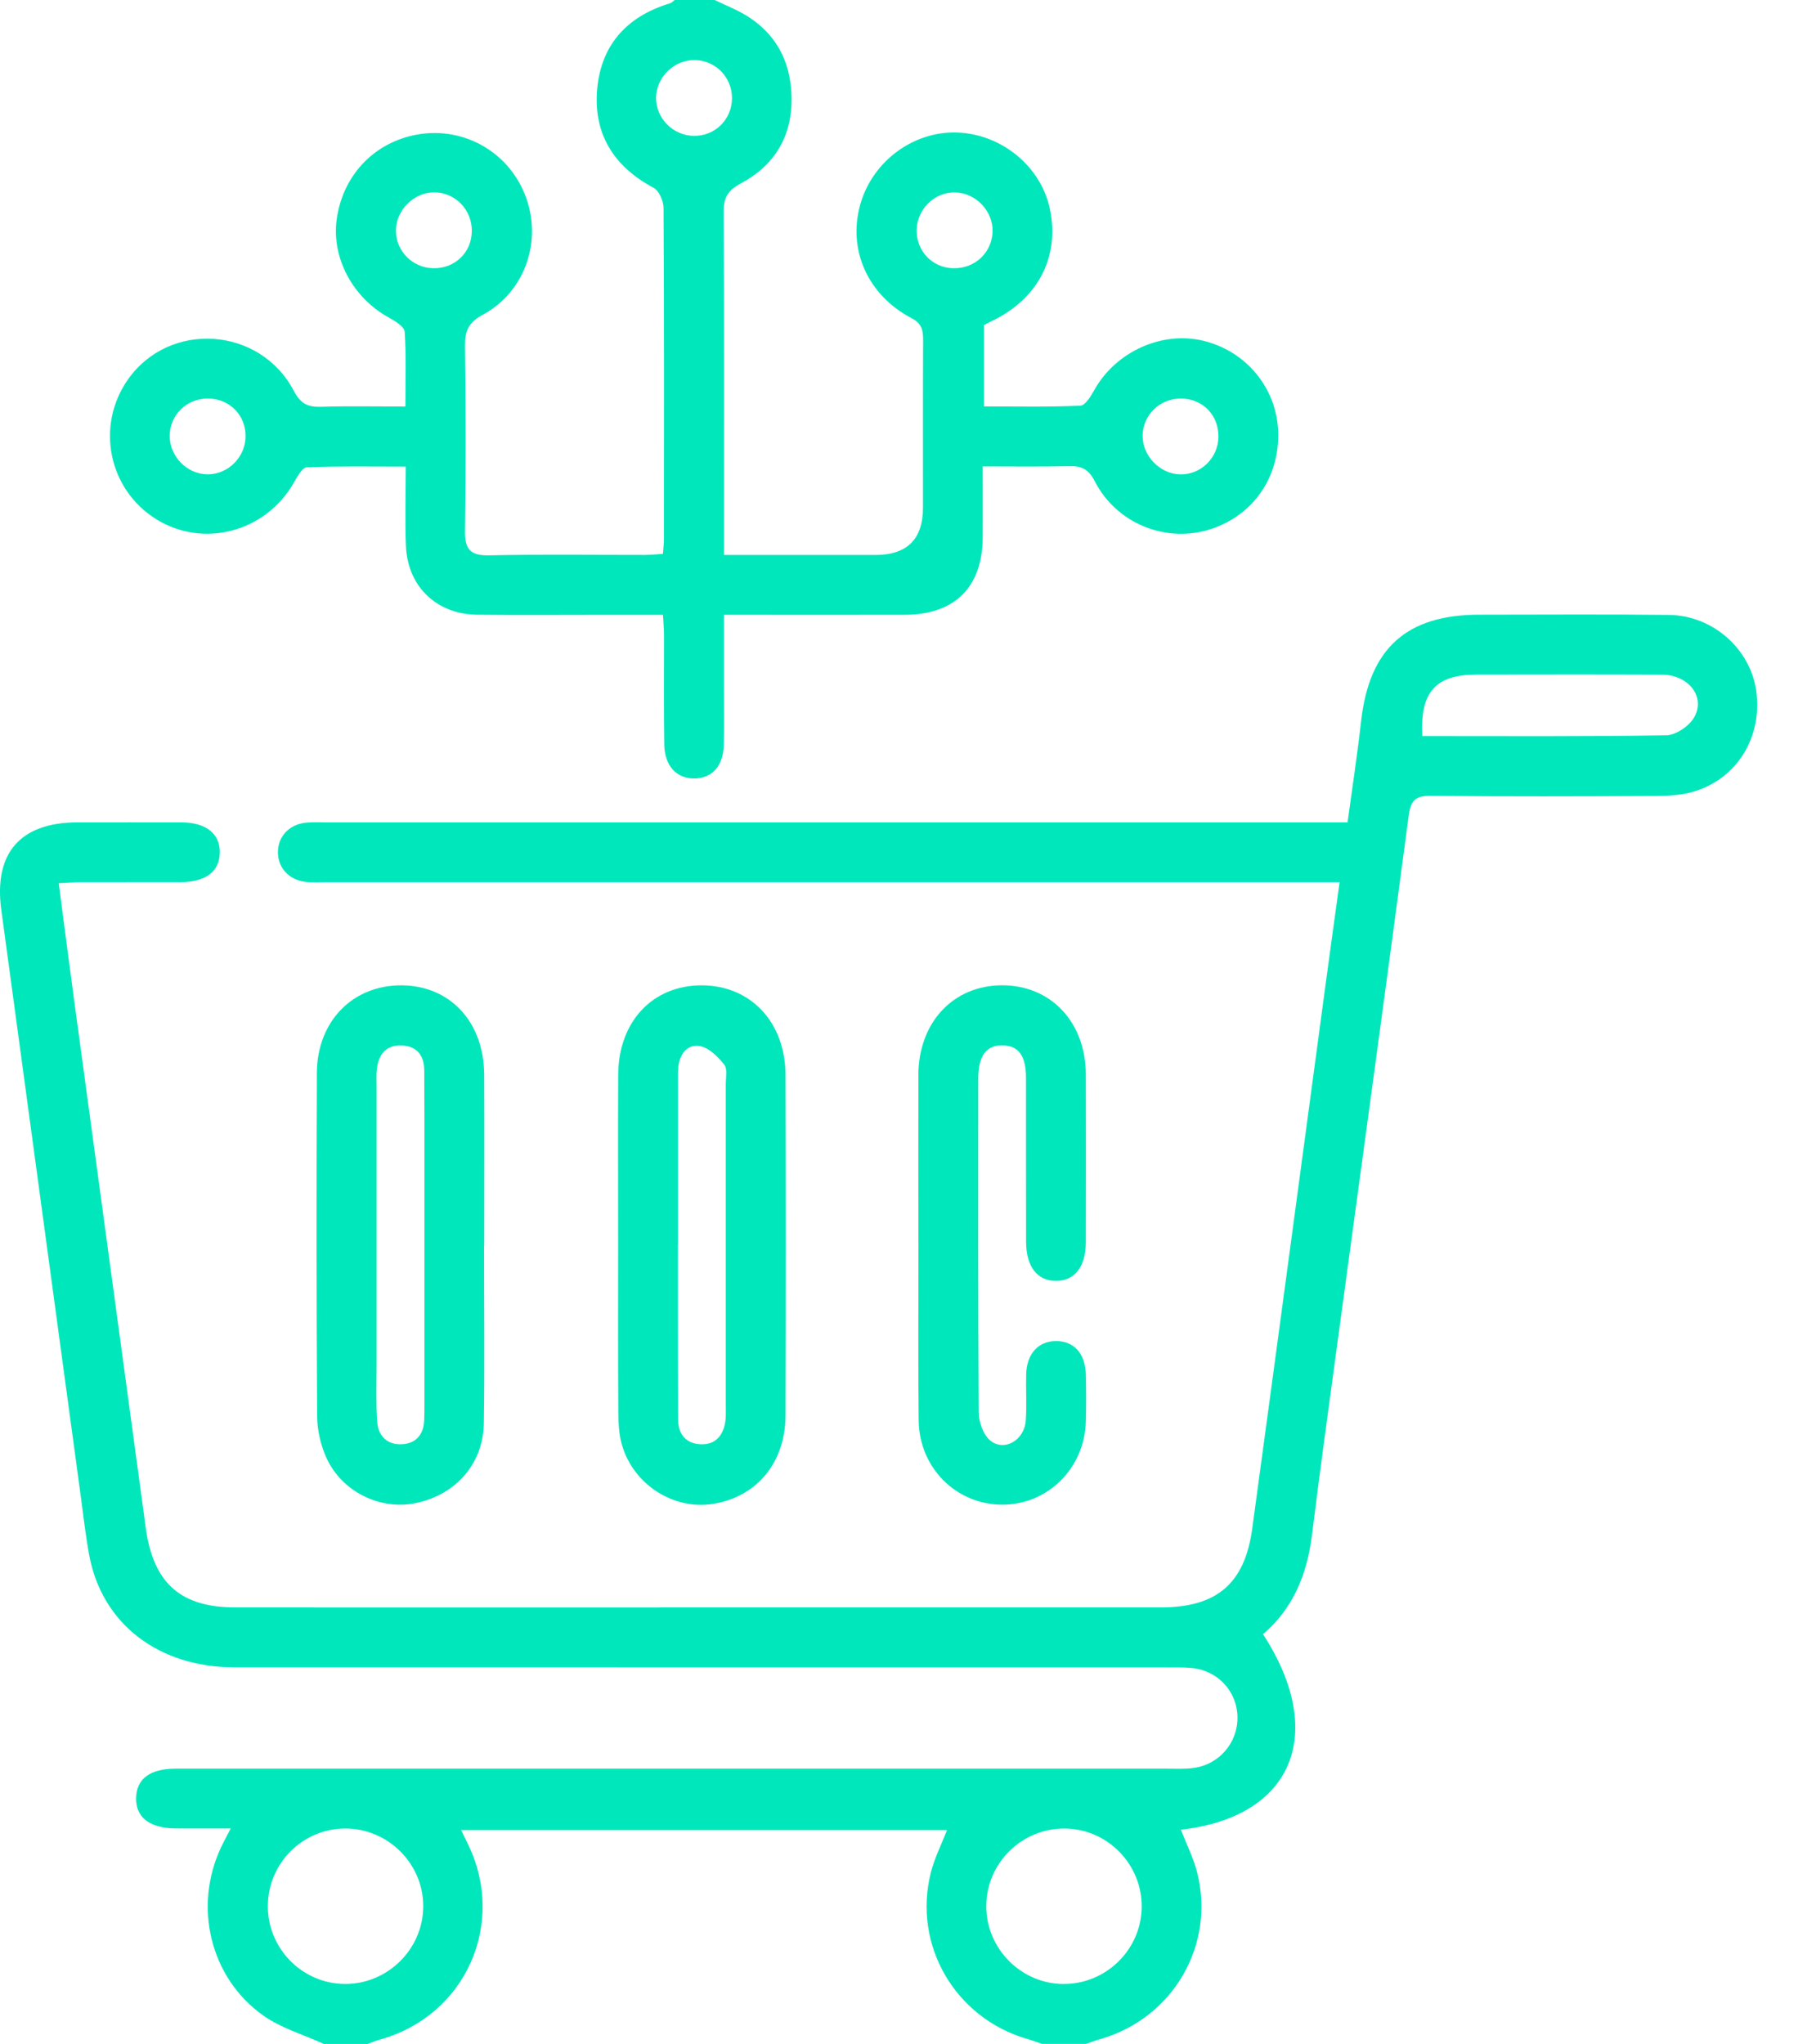 <svg width="44" height="50" viewBox="0 0 44 50" fill="none" xmlns="http://www.w3.org/2000/svg">
<path d="M7.922 49.999C7.425 49.771 6.877 49.615 6.438 49.302C5.14 48.378 4.731 46.646 5.404 45.202C5.465 45.072 5.536 44.944 5.646 44.728C5.162 44.728 4.736 44.73 4.309 44.728C3.663 44.725 3.318 44.459 3.331 43.977C3.343 43.512 3.675 43.266 4.3 43.266C12.388 43.266 20.476 43.266 28.566 43.266C28.777 43.266 28.991 43.278 29.2 43.25C29.83 43.171 30.291 42.635 30.283 42.008C30.275 41.378 29.806 40.866 29.166 40.804C28.956 40.783 28.743 40.788 28.532 40.788C20.932 40.788 13.332 40.788 5.731 40.786C3.882 40.786 2.504 39.726 2.187 38.063C2.096 37.584 2.044 37.098 1.978 36.615C1.329 31.83 0.682 27.044 0.032 22.259C-0.157 20.869 0.494 20.119 1.9 20.117C2.747 20.117 3.593 20.115 4.439 20.117C5.042 20.12 5.387 20.395 5.379 20.858C5.372 21.32 5.032 21.578 4.416 21.58C3.602 21.582 2.788 21.58 1.975 21.581C1.817 21.581 1.658 21.595 1.437 21.606C1.566 22.584 1.684 23.514 1.811 24.444C2.381 28.649 2.952 32.854 3.524 37.059C3.543 37.204 3.56 37.35 3.584 37.494C3.793 38.76 4.454 39.32 5.752 39.321C9.853 39.324 13.954 39.321 18.056 39.321C21.506 39.321 24.956 39.321 28.407 39.321C29.773 39.321 30.46 38.744 30.644 37.395C31.25 32.949 31.844 28.501 32.443 24.053C32.551 23.249 32.663 22.445 32.782 21.582C32.551 21.582 32.36 21.582 32.17 21.582C24.114 21.582 16.058 21.582 8.002 21.582C7.839 21.582 7.675 21.591 7.513 21.577C7.089 21.541 6.804 21.245 6.801 20.853C6.799 20.46 7.082 20.159 7.504 20.123C7.666 20.108 7.83 20.117 7.992 20.117C16.113 20.117 24.234 20.117 32.356 20.117C32.548 20.117 32.742 20.117 32.977 20.117C33.092 19.271 33.217 18.457 33.309 17.638C33.509 15.862 34.419 15.037 36.206 15.037C37.751 15.037 39.298 15.024 40.844 15.043C41.919 15.056 42.837 15.879 42.978 16.903C43.133 18.029 42.509 19.051 41.443 19.366C41.152 19.452 40.833 19.469 40.527 19.472C38.689 19.481 36.849 19.487 35.011 19.468C34.632 19.464 34.522 19.586 34.473 19.953C33.912 24.193 33.328 28.428 32.754 32.666C32.534 34.294 32.308 35.92 32.106 37.55C31.987 38.507 31.651 39.342 30.908 39.977C32.491 42.411 31.631 44.453 28.898 44.759C29.033 45.107 29.202 45.442 29.294 45.796C29.75 47.576 28.708 49.366 26.937 49.878C26.814 49.913 26.695 49.958 26.574 49.999H25.499C25.378 49.958 25.26 49.913 25.137 49.878C23.371 49.366 22.328 47.577 22.781 45.801C22.872 45.447 23.041 45.114 23.175 44.769H11.285C11.356 44.914 11.405 45.016 11.453 45.116C12.401 47.057 11.389 49.31 9.31 49.889C9.203 49.919 9.101 49.962 8.996 50H7.922V49.999ZM26.015 48.533C27.055 48.544 27.921 47.705 27.939 46.667C27.958 45.625 27.123 44.754 26.085 44.731C25.026 44.706 24.141 45.563 24.136 46.621C24.13 47.66 24.977 48.522 26.015 48.534V48.533ZM6.554 46.63C6.554 47.672 7.399 48.526 8.439 48.533C9.477 48.539 10.343 47.693 10.357 46.656C10.373 45.602 9.499 44.724 8.442 44.73C7.401 44.735 6.555 45.586 6.555 46.629L6.554 46.63ZM34.807 18.007C36.819 18.007 38.8 18.021 40.777 17.987C41.013 17.983 41.336 17.762 41.458 17.55C41.747 17.049 41.323 16.507 40.669 16.504C39.159 16.497 37.648 16.5 36.138 16.502C35.136 16.502 34.746 16.926 34.806 18.007H34.807Z" fill="#00E7BB"/>
<path d="M17.491 0.001C17.62 0.061 17.747 0.122 17.878 0.18C18.776 0.573 19.299 1.247 19.364 2.233C19.431 3.237 19.014 4.015 18.129 4.487C17.806 4.659 17.706 4.838 17.708 5.194C17.724 7.798 17.717 10.4 17.717 13.005C17.717 13.179 17.717 13.354 17.717 13.576H21.422C22.199 13.576 22.587 13.19 22.587 12.417C22.587 11.05 22.584 9.683 22.59 8.317C22.59 8.076 22.562 7.916 22.302 7.78C21.224 7.213 20.739 6.092 21.055 4.992C21.355 3.941 22.357 3.203 23.427 3.242C24.52 3.282 25.481 4.079 25.695 5.123C25.932 6.282 25.407 7.3 24.297 7.841C24.224 7.876 24.152 7.915 24.08 7.951V9.942C24.885 9.942 25.662 9.96 26.437 9.924C26.561 9.919 26.7 9.683 26.787 9.528C27.313 8.6 28.436 8.091 29.45 8.337C30.49 8.588 31.235 9.485 31.278 10.539C31.323 11.652 30.687 12.589 29.649 12.937C28.557 13.301 27.33 12.824 26.789 11.77C26.634 11.468 26.459 11.395 26.153 11.403C25.474 11.421 24.793 11.41 24.049 11.41C24.049 12.018 24.052 12.583 24.049 13.146C24.041 14.367 23.363 15.038 22.134 15.04C20.686 15.042 19.239 15.04 17.716 15.04C17.716 15.659 17.716 16.254 17.716 16.851C17.716 17.306 17.724 17.762 17.712 18.218C17.701 18.731 17.434 19.033 17.008 19.043C16.564 19.055 16.264 18.744 16.255 18.209C16.241 17.314 16.251 16.418 16.249 15.524C16.249 15.381 16.234 15.238 16.224 15.041C15.688 15.041 15.172 15.041 14.656 15.041C13.664 15.041 12.671 15.049 11.679 15.038C10.691 15.027 9.981 14.357 9.935 13.37C9.907 12.74 9.93 12.107 9.93 11.415C9.088 11.415 8.296 11.4 7.507 11.432C7.396 11.436 7.275 11.66 7.193 11.803C6.507 13.012 4.981 13.421 3.822 12.7C2.652 11.972 2.337 10.419 3.128 9.287C4.139 7.843 6.36 7.981 7.191 9.563C7.359 9.882 7.538 9.962 7.862 9.951C8.527 9.93 9.191 9.945 9.921 9.945C9.921 9.308 9.944 8.709 9.903 8.115C9.894 7.989 9.664 7.85 9.51 7.765C8.635 7.285 8.11 6.308 8.239 5.368C8.382 4.324 9.107 3.53 10.116 3.31C11.266 3.06 12.41 3.666 12.845 4.758C13.287 5.863 12.864 7.135 11.809 7.703C11.464 7.889 11.375 8.097 11.379 8.459C11.398 9.972 11.399 11.486 11.379 12.999C11.374 13.442 11.517 13.596 11.972 13.585C13.24 13.558 14.509 13.576 15.779 13.575C15.921 13.575 16.063 13.559 16.223 13.55C16.233 13.411 16.247 13.3 16.247 13.189C16.249 10.488 16.253 7.787 16.238 5.086C16.238 4.916 16.126 4.664 15.992 4.592C15.05 4.091 14.542 3.321 14.608 2.263C14.678 1.139 15.31 0.408 16.396 0.081C16.439 0.068 16.473 0.027 16.512 0C16.837 0 17.163 0 17.488 0L17.491 0.001ZM10.617 6.562C11.142 6.565 11.545 6.169 11.546 5.647C11.549 5.129 11.14 4.709 10.629 4.705C10.133 4.702 9.693 5.136 9.689 5.635C9.685 6.144 10.101 6.56 10.617 6.562ZM23.337 6.562C23.859 6.571 24.276 6.178 24.29 5.662C24.303 5.164 23.881 4.721 23.379 4.707C22.877 4.692 22.444 5.11 22.433 5.621C22.422 6.143 22.816 6.554 23.337 6.563V6.562ZM5.089 9.749C4.567 9.747 4.156 10.149 4.153 10.664C4.15 11.165 4.579 11.601 5.079 11.604C5.581 11.607 6.006 11.183 6.01 10.674C6.014 10.153 5.613 9.751 5.089 9.748V9.749ZM29.817 10.682C29.822 10.154 29.432 9.755 28.907 9.749C28.387 9.744 27.967 10.148 27.962 10.658C27.956 11.153 28.39 11.598 28.886 11.605C29.395 11.611 29.813 11.197 29.818 10.68L29.817 10.682ZM16.997 1.469C16.494 1.465 16.06 1.889 16.055 2.39C16.05 2.894 16.471 3.319 16.982 3.324C17.499 3.329 17.909 2.924 17.913 2.406C17.917 1.891 17.508 1.473 16.997 1.469Z" fill="#00E7BB"/>
<path d="M11.845 30.478C11.845 31.924 11.861 33.372 11.84 34.819C11.826 35.807 11.152 36.567 10.177 36.769C9.311 36.949 8.375 36.502 7.992 35.671C7.848 35.358 7.763 34.985 7.761 34.64C7.742 31.843 7.742 29.047 7.754 26.25C7.759 24.974 8.645 24.087 9.848 24.104C11.022 24.121 11.841 25.005 11.848 26.282C11.856 27.681 11.849 29.079 11.849 30.478H11.845ZM10.386 30.416C10.386 29.815 10.386 29.215 10.386 28.613C10.386 27.801 10.388 26.988 10.382 26.176C10.379 25.814 10.195 25.586 9.822 25.574C9.444 25.562 9.266 25.796 9.223 26.146C9.206 26.29 9.215 26.438 9.215 26.585C9.215 28.842 9.215 31.101 9.215 33.359C9.215 33.83 9.198 34.303 9.229 34.772C9.253 35.123 9.474 35.352 9.84 35.33C10.172 35.311 10.365 35.099 10.38 34.753C10.386 34.623 10.386 34.493 10.386 34.364C10.386 33.048 10.386 31.733 10.386 30.416Z" fill="#00E7BB"/>
<path d="M15.127 30.434C15.127 29.053 15.122 27.67 15.128 26.289C15.135 24.991 15.971 24.103 17.17 24.104C18.364 24.104 19.218 25.001 19.222 26.293C19.231 29.073 19.232 31.854 19.222 34.633C19.218 35.791 18.506 36.628 17.434 36.791C16.476 36.937 15.502 36.316 15.221 35.349C15.145 35.09 15.133 34.805 15.131 34.532C15.122 33.166 15.127 31.8 15.127 30.434ZM16.59 30.43C16.59 30.918 16.59 31.406 16.59 31.893C16.59 32.835 16.59 33.777 16.594 34.719C16.594 35.087 16.791 35.317 17.149 35.331C17.514 35.346 17.706 35.107 17.752 34.757C17.769 34.63 17.761 34.498 17.761 34.368C17.761 31.752 17.761 29.136 17.761 26.52C17.761 26.359 17.806 26.148 17.724 26.045C17.571 25.854 17.357 25.635 17.136 25.592C16.831 25.532 16.636 25.773 16.601 26.092C16.587 26.221 16.592 26.351 16.592 26.482C16.592 27.798 16.592 29.113 16.592 30.429L16.59 30.43Z" fill="#00E7BB"/>
<path d="M22.474 30.4C22.474 29.032 22.471 27.667 22.474 26.299C22.478 25.012 23.325 24.107 24.517 24.103C25.714 24.099 26.568 25.001 26.572 26.283C26.576 27.65 26.574 29.015 26.572 30.383C26.572 30.989 26.297 31.337 25.836 31.334C25.378 31.331 25.111 30.982 25.11 30.372C25.107 29.038 25.11 27.704 25.108 26.37C25.108 25.828 24.927 25.581 24.539 25.572C24.137 25.563 23.939 25.827 23.939 26.391C23.938 29.108 23.933 31.824 23.95 34.541C23.951 34.773 24.051 35.074 24.214 35.222C24.554 35.531 25.072 35.242 25.103 34.743C25.127 34.371 25.103 33.995 25.112 33.621C25.125 33.122 25.403 32.813 25.828 32.806C26.279 32.797 26.563 33.109 26.573 33.639C26.581 34.013 26.581 34.388 26.573 34.761C26.546 35.915 25.641 36.813 24.519 36.808C23.396 36.803 22.494 35.906 22.481 34.744C22.465 33.297 22.477 31.849 22.476 30.401L22.474 30.4Z" fill="#00E7BB"/>
</svg>
